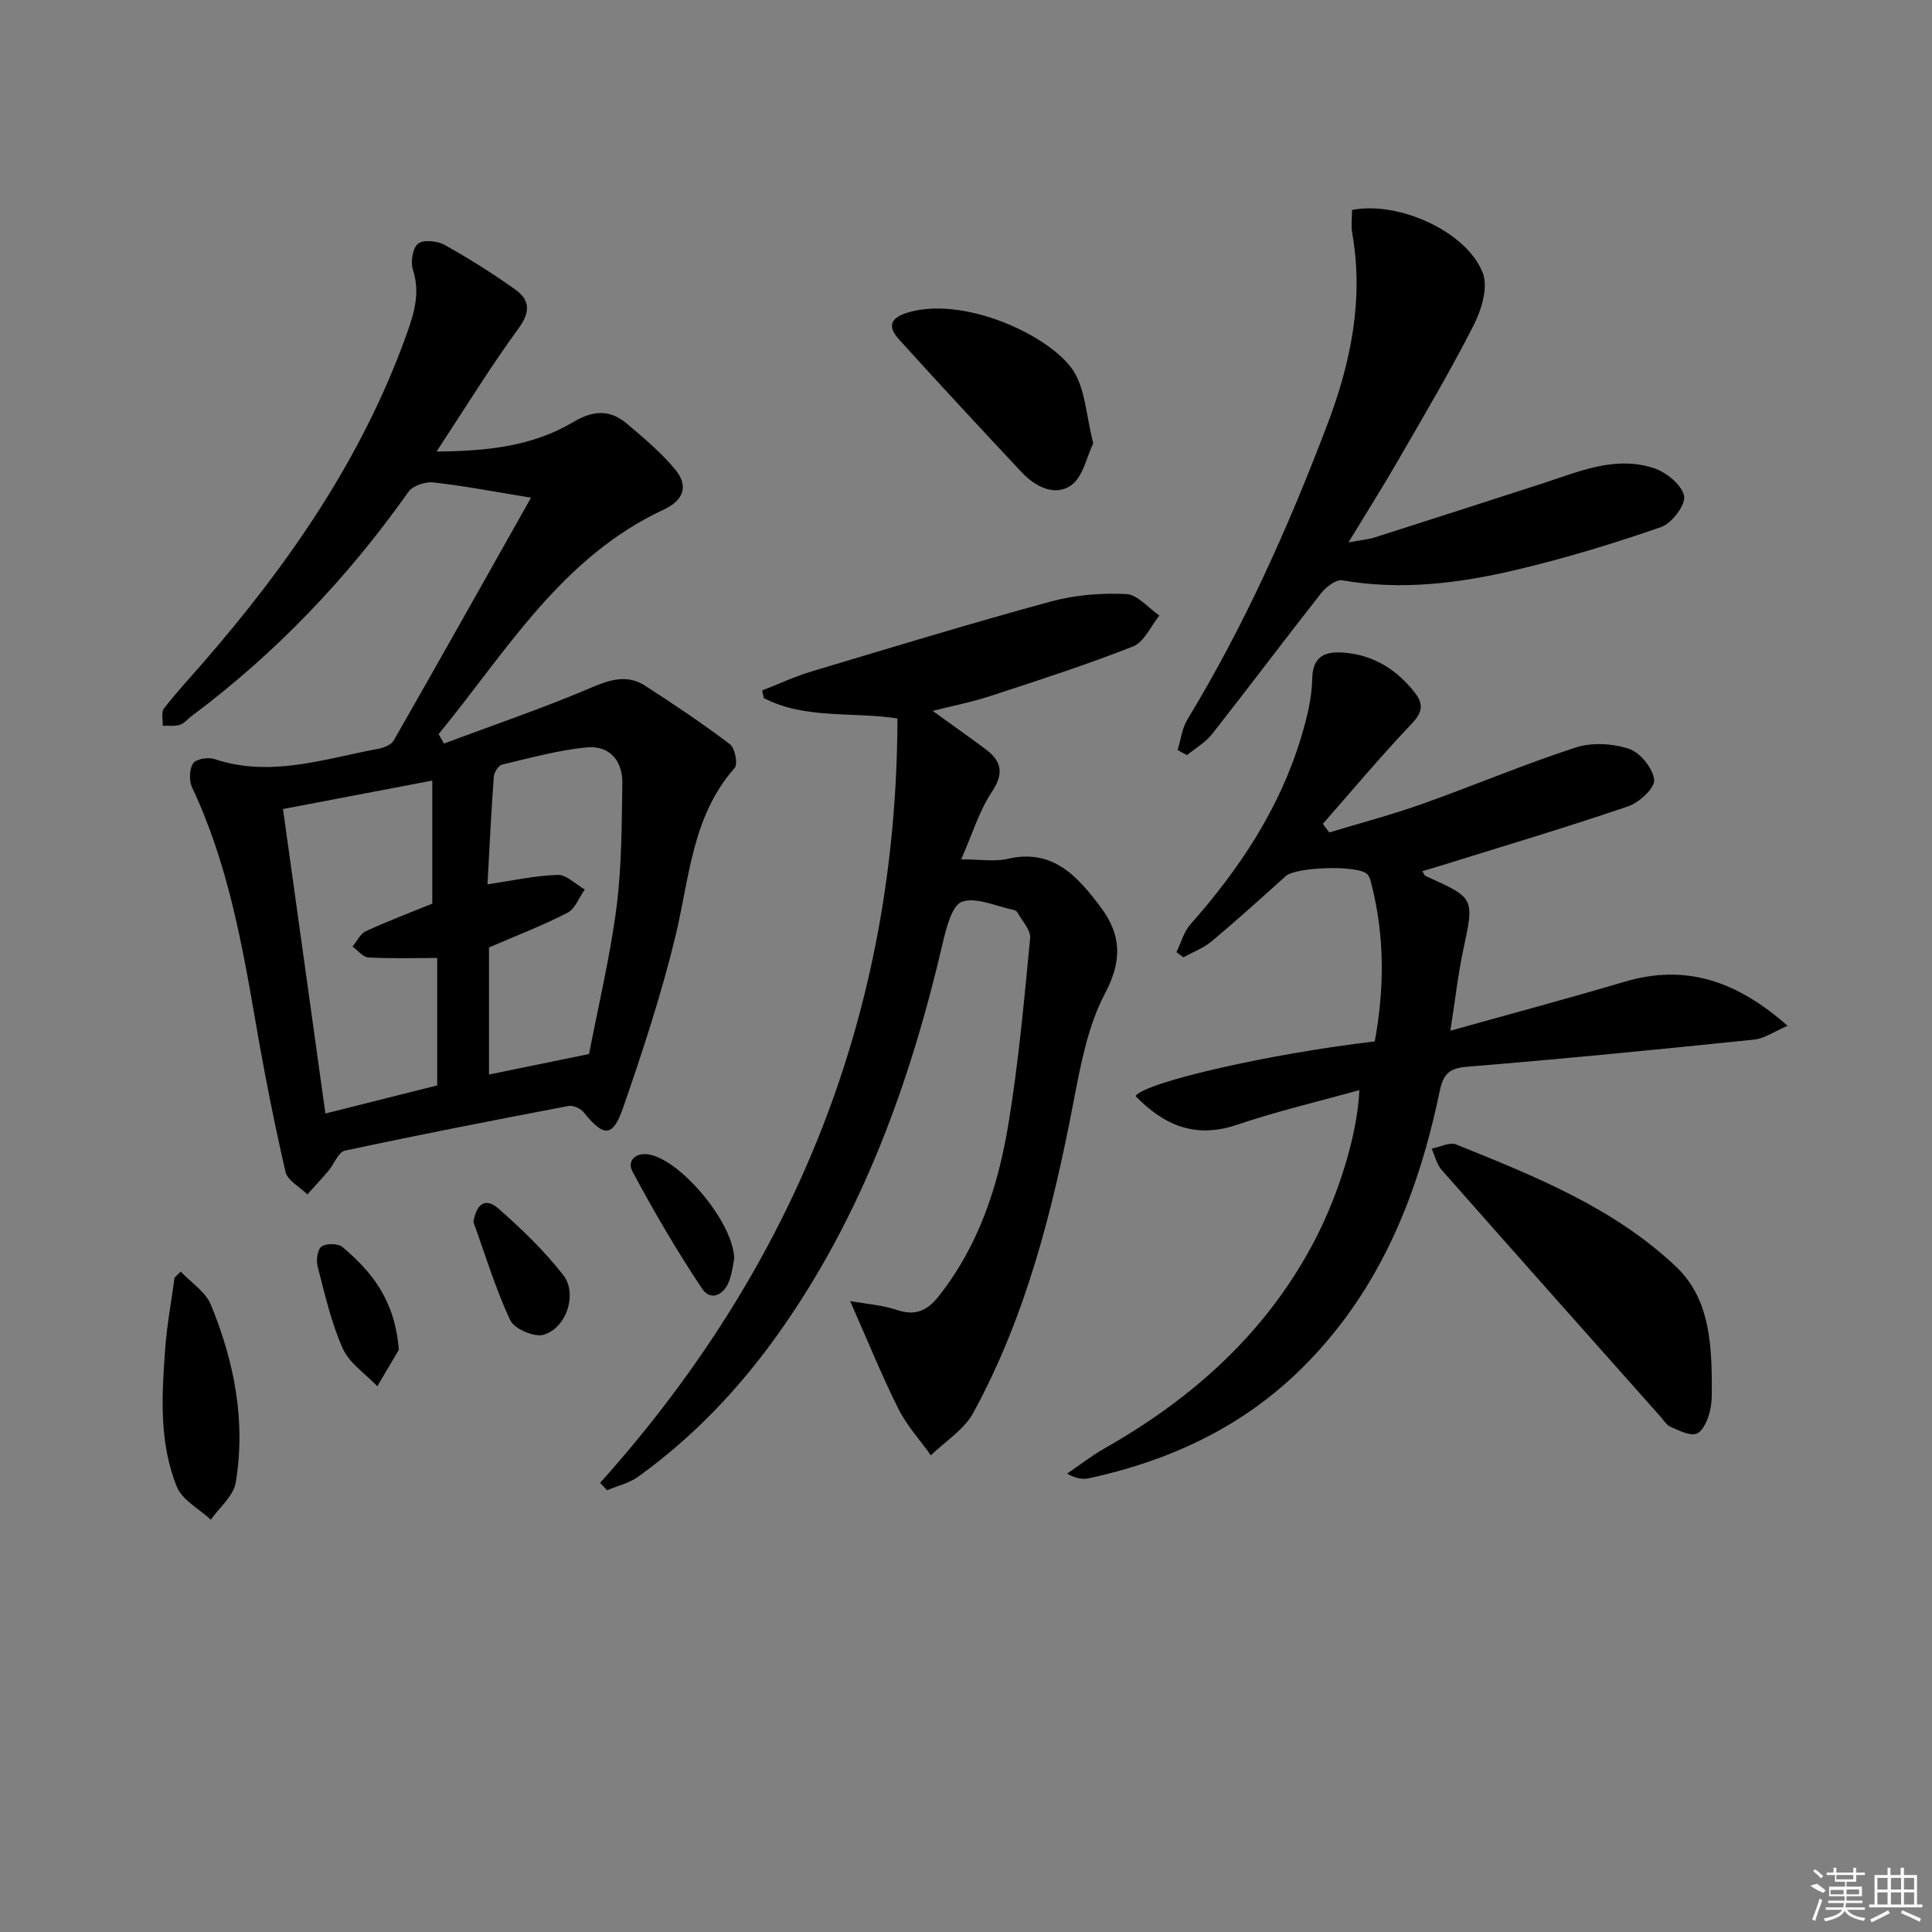 <svg enable-background="new 0 0 400 400" viewBox="0 0 400 400" xmlns="http://www.w3.org/2000/svg"><rect x="0" y="0" width="400" height="400" fill="#808080" stroke="none"/><path d="m109.94 103.04c-7.47-1.22-13.82-2.44-20.22-3.16-1.66-.19-4.24.67-5.14 1.93-12.61 17.83-27.46 33.42-44.97 46.49-.8.6-1.5 1.49-2.39 1.76-1.09.34-2.34.16-3.52.21.05-1.21-.37-2.78.23-3.56 2.42-3.17 5.15-6.09 7.77-9.1 17.94-20.59 33.36-42.74 42.6-68.74 1.52-4.29 2.69-8.36 1.2-12.99-.52-1.61-.09-4.49 1.03-5.41 1.09-.89 3.97-.62 5.47.21 5.06 2.81 9.98 5.92 14.69 9.27 3.01 2.14 3.18 4.6.69 8.01-5.82 7.97-11 16.41-17 25.53 10.6-.09 19.96-1.14 28.24-6.07 4.25-2.53 7.68-2.67 11.22.34 3.5 2.97 7.09 5.96 9.98 9.48 2.73 3.32 1.82 6.3-2.41 8.27-21.24 9.89-32.62 29.46-46.6 46.48.37.65.74 1.3 1.11 1.95 10.18-3.81 20.5-7.31 30.48-11.57 3.98-1.7 7.48-2.77 11.17-.39 5.97 3.85 11.89 7.82 17.55 12.1 1.05.79 1.69 4.12.98 4.92-8.83 10-9.34 22.71-12.24 34.76-2.9 12.04-6.8 23.88-10.86 35.6-2.14 6.18-4.01 6.07-8.17.91-.64-.79-2.19-1.47-3.14-1.29-15.46 2.95-30.91 5.95-46.29 9.25-1.36.29-2.21 2.77-3.39 4.16-1.41 1.67-2.91 3.27-4.37 4.9-1.56-1.54-4.11-2.86-4.53-4.67-2.34-10.16-4.36-20.4-6.13-30.68-2.88-16.71-5.87-33.34-13.19-48.86-.66-1.4-.61-3.76.17-5.01.57-.91 3.1-1.36 4.39-.93 11.61 3.9 22.69-.01 33.88-2.09 1.18-.22 2.76-.82 3.28-1.73 9.56-16.71 18.97-33.49 28.43-50.28zm-42.57 127.5c8.24-2.07 15.87-3.99 23.15-5.82 0-9.28 0-17.84 0-26.38-5.03 0-9.65.15-14.24-.11-1.14-.06-2.2-1.47-3.3-2.26.91-1.08 1.6-2.63 2.75-3.17 4.45-2.06 9.06-3.79 13.77-5.71 0-8.02 0-16.43 0-25.48-10.46 1.99-20.48 3.9-30.91 5.89 2.93 21.03 5.79 41.56 8.78 63.04zm54.59-12.32c1.94-10.08 4.35-20.11 5.67-30.29 1.1-8.5 1.08-17.17 1.22-25.77.07-4.68-2.69-7.9-7.42-7.42-5.89.59-11.68 2.18-17.47 3.56-.76.18-1.67 1.62-1.73 2.54-.54 7.44-.9 14.9-1.3 22.25 5.09-.75 9.79-1.8 14.52-1.95 1.84-.06 3.74 1.95 5.62 3.02-1.18 1.65-1.99 4.01-3.6 4.83-5.22 2.68-10.73 4.79-16.23 7.17v26.31c6.79-1.4 13.39-2.75 20.72-4.25z"/><path d="m124.25 307.01c40.33-45.01 61.4-97.37 61.56-158.26-9.41-1.45-19.13.22-27.69-4.23-.11-.52-.22-1.05-.32-1.57 3.39-1.32 6.71-2.88 10.18-3.92 16.5-4.95 32.99-9.97 49.61-14.5 4.99-1.36 10.41-1.78 15.58-1.54 2.35.11 4.58 2.89 6.87 4.45-1.79 2.19-3.15 5.48-5.44 6.39-9.7 3.83-19.65 7.03-29.57 10.28-3.71 1.22-7.58 1.97-11.94 3.07 4.02 2.9 7.52 5.36 10.95 7.92 3.35 2.49 3.87 5.01 1.31 8.86-2.59 3.89-3.98 8.58-6.35 13.96 4.06 0 6.94.52 9.54-.09 9.46-2.23 14.58 3.63 19.37 10.03 4.23 5.66 4.49 10.99.87 17.83-3.61 6.82-5.08 14.96-6.57 22.7-4.28 22.25-9.78 44.09-20.7 64.12-1.9 3.49-5.81 5.89-8.78 8.8-2.29-3.21-5.02-6.2-6.76-9.69-3.46-6.94-6.38-14.15-9.96-22.25 3.47.62 6.69.83 9.64 1.83 3.79 1.29 6.29.21 8.65-2.77 8.32-10.48 12.34-22.79 14.47-35.64 2.11-12.75 3.27-25.67 4.51-38.55.16-1.7-1.7-3.6-2.67-5.38-.14-.25-.53-.44-.84-.5-3.56-.72-7.54-2.66-10.56-1.68-2.05.66-3.27 5.33-3.99 8.4-6.71 28.88-16.62 56.38-33.91 80.8-8.14 11.5-17.73 21.62-29.19 29.86-1.85 1.33-4.27 1.88-6.43 2.8-.48-.52-.96-1.02-1.44-1.53z"/><path d="m281.44 225.69c-8.62 2.41-17.12 4.4-25.36 7.19-8.65 2.93-15.14.07-21-5.97 2.3-2.96 28.02-8.78 49.55-11.3 1.98-10.77 2.09-21.58-.64-32.37-.2-.78-.38-1.7-.9-2.24-1.89-1.95-14.76-1.52-16.87.37-5.07 4.56-10.13 9.14-15.35 13.51-1.69 1.42-3.89 2.23-5.86 3.32-.48-.36-.96-.72-1.44-1.07.95-1.94 1.52-4.21 2.91-5.77 10.15-11.46 18.47-23.98 22.92-38.76 1.19-3.94 2.21-8.09 2.29-12.16.1-4.91 3.1-5.59 6.54-5.32 6.1.47 10.99 3.51 14.74 8.35 1.84 2.37 1.49 4.08-.72 6.4-6.35 6.68-12.28 13.77-18.37 20.7.45.59.89 1.19 1.34 1.78 6.42-1.95 12.92-3.66 19.23-5.9 10.64-3.78 21.05-8.2 31.78-11.69 3.36-1.09 7.69-.84 11.06.29 2.32.78 4.93 4.03 5.19 6.42.18 1.65-3.08 4.68-5.36 5.46-12.72 4.34-25.62 8.18-38.45 12.18-1.37.43-2.74.83-4.2 1.26.32.48.43.89.68 1 10.21 4.57 10.1 4.54 7.82 15.2-1.1 5.14-1.68 10.4-2.69 16.83 12.65-3.54 24.41-6.68 36.07-10.14 12.58-3.73 23.14-.25 33.75 9.12-2.84 1.21-4.82 2.65-6.92 2.86-19.83 2.04-39.66 4.01-59.52 5.62-3.87.31-4.91 1.78-5.62 5.19-4.59 22.03-12.86 42.27-29.5 58.19-12.12 11.6-26.8 18.27-43.03 21.81-1.26.27-2.6.15-4.57-.94 2.55-1.74 4.99-3.67 7.66-5.19 18.49-10.48 33.76-24.17 43.68-43.28 5.04-9.72 8.79-22.07 9.16-30.95z"/><path d="m243.81 155.3c.66-2.13.91-4.51 2.04-6.36 11.77-19.38 20.97-39.98 28.99-61.12 4.82-12.72 7.54-25.81 5.13-39.53-.28-1.59-.04-3.26-.04-4.82 9.63-1.91 23.82 4.5 27.08 13.09 1.12 2.96-.28 7.56-1.88 10.72-4.81 9.47-10.24 18.63-15.55 27.84-3.13 5.44-6.49 10.75-10.39 17.17 2.65-.48 4.08-.59 5.42-1.02 11.54-3.68 23.07-7.4 34.6-11.13 7.57-2.45 15.12-5.87 23.21-3.21 2.56.84 5.77 3.44 6.25 5.74.38 1.82-2.53 5.67-4.74 6.44-9.83 3.42-19.84 6.46-29.97 8.86-11.82 2.8-23.84 4.31-36.06 2.18-1.29-.22-3.36 1.38-4.38 2.67-7.6 9.66-14.97 19.5-22.57 29.16-1.37 1.74-3.45 2.92-5.2 4.36-.66-.34-1.3-.69-1.94-1.04z"/><path d="m354.41 286.32c-.05 1.16.16 3.56-.37 5.79-.42 1.76-1.42 4.18-2.78 4.71-1.41.55-3.63-.67-5.38-1.4-.84-.35-1.42-1.36-2.08-2.1-15.12-17.01-30.26-34.02-45.31-51.09-1.03-1.17-1.4-2.93-2.08-4.41 1.71-.33 3.72-1.42 5.07-.87 16.17 6.53 32.47 13 45.42 25.2 6.51 6.11 7.48 14.51 7.51 24.17z"/><path d="m226.35 91.78c-1.37 2.79-2.12 6.99-4.6 8.71-3.37 2.35-7.43.27-10.23-2.72-8.52-9.09-16.99-18.22-25.35-27.45-2.34-2.58-2.08-4.47 1.84-5.63 11.74-3.46 29.36 4.81 34.13 11.95 2.58 3.86 2.71 9.35 4.21 15.14z"/><path d="m37.42 263.28c2.13 2.26 5.13 4.16 6.23 6.83 4.85 11.78 7.28 24.13 5.15 36.85-.46 2.77-3.37 5.13-5.15 7.68-2.41-2.25-5.92-4.06-7.04-6.83-3.7-9.14-3.12-18.92-2.41-28.55.36-4.94 1.28-9.84 1.95-14.76.43-.4.85-.81 1.27-1.22z"/><path d="m152.01 260.61c-.21.99-.4 2.84-1.02 4.54-1.09 3-3.86 4.31-5.64 1.64-5.21-7.8-9.96-15.95-14.39-24.22-1.23-2.29.71-4.11 3.61-3.51 6.6 1.37 17.32 14.16 17.44 21.55z"/><path d="m98.02 253.01c.63-3.81 2.5-5.13 5.16-2.8 4.82 4.24 9.53 8.76 13.45 13.81 3.03 3.9.55 11.08-4.16 12.34-1.95.52-6-1.25-6.84-3.04-3.05-6.53-5.15-13.5-7.61-20.31z"/><path d="m82.57 279.47c-1.01 1.7-2.73 4.62-4.45 7.54-2.45-2.58-5.79-4.76-7.16-7.83-2.4-5.37-3.71-11.25-5.2-16.99-.33-1.28-.03-3.53.82-4.11 1-.69 3.43-.66 4.35.12 6.01 5.08 10.86 10.98 11.64 21.27z"/><g fill="#fafafa"><path d="m374.8 390.4 1.4-.4c.7.5 1.3 1 1.8 1.4l-.5.5c-1.5-.6-2.1-1.1-2.7-1.5zm1 7.3-.6-.3c.5-1.4 1.1-2.8 1.5-4.3.2.1.4.2.6.3-.5 1.3-1 2.8-1.5 4.3zm-.4-10.3.4-.4c.4.3 1 .8 1.7 1.4l-.5.5c-.4-.5-1-1-1.6-1.5zm2.5.3h1.7v-1h.6v1h3.5v-1h.6v1h1.8v.5h-1.8v1.4h-2v1h3.2v2h-3.2v.9h3.3v.5h-3.4c0 .3-.1.6-.1.9h4v.5h-3.7c.7.9 1.9 1.5 3.8 1.7-.1.2-.2.4-.3.6-2.1-.4-3.5-1.1-4-2.1-.4 1-1.8 1.7-4 2.2-.1-.2-.2-.4-.3-.6 2.1-.4 3.4-1 3.8-1.8h-3.4v-.5h3.6c.1-.3.1-.6.2-.9h-3.3v-.5h3.4c0-.3 0-.6 0-.9h-3.2v-2h3.3v-1h-2.1v-1.4h-1.7v-.5zm1.1 3.5v1h2.7c0-.3 0-.4 0-.4 0-.1 0-.2 0-.2 0-.1 0-.2 0-.3h-2.7zm1.2-3v.9h3.5v-.9zm4.7 3h-2.6v.6.4h2.6z"/><path d="m393.6 386.7h.6v1.5h2.7v6.1h1.1v.6h-11v-.6h1.1v-6.1h2.7v-1.5h.6v1.5h2.1v-1.5zm-2.7 8.8.4.6c-1.2.6-2.5 1.3-3.8 1.9-.1-.2-.2-.4-.3-.6 1.2-.6 2.5-1.2 3.7-1.9zm-2.2-6.7v2.4h2.1v-2.4zm0 3v2.5h2.1v-2.5zm2.8-3v2.4h2.1v-2.4zm0 3v2.5h2.1v-2.5zm6 6.1c-1.4-.7-2.7-1.3-3.9-1.8l.2-.6c1.5.6 2.7 1.2 3.9 1.7zm-1.2-9.1h-2.1v2.4h2.1zm-2.1 3v2.5h2.1v-2.5z"/></g></svg>